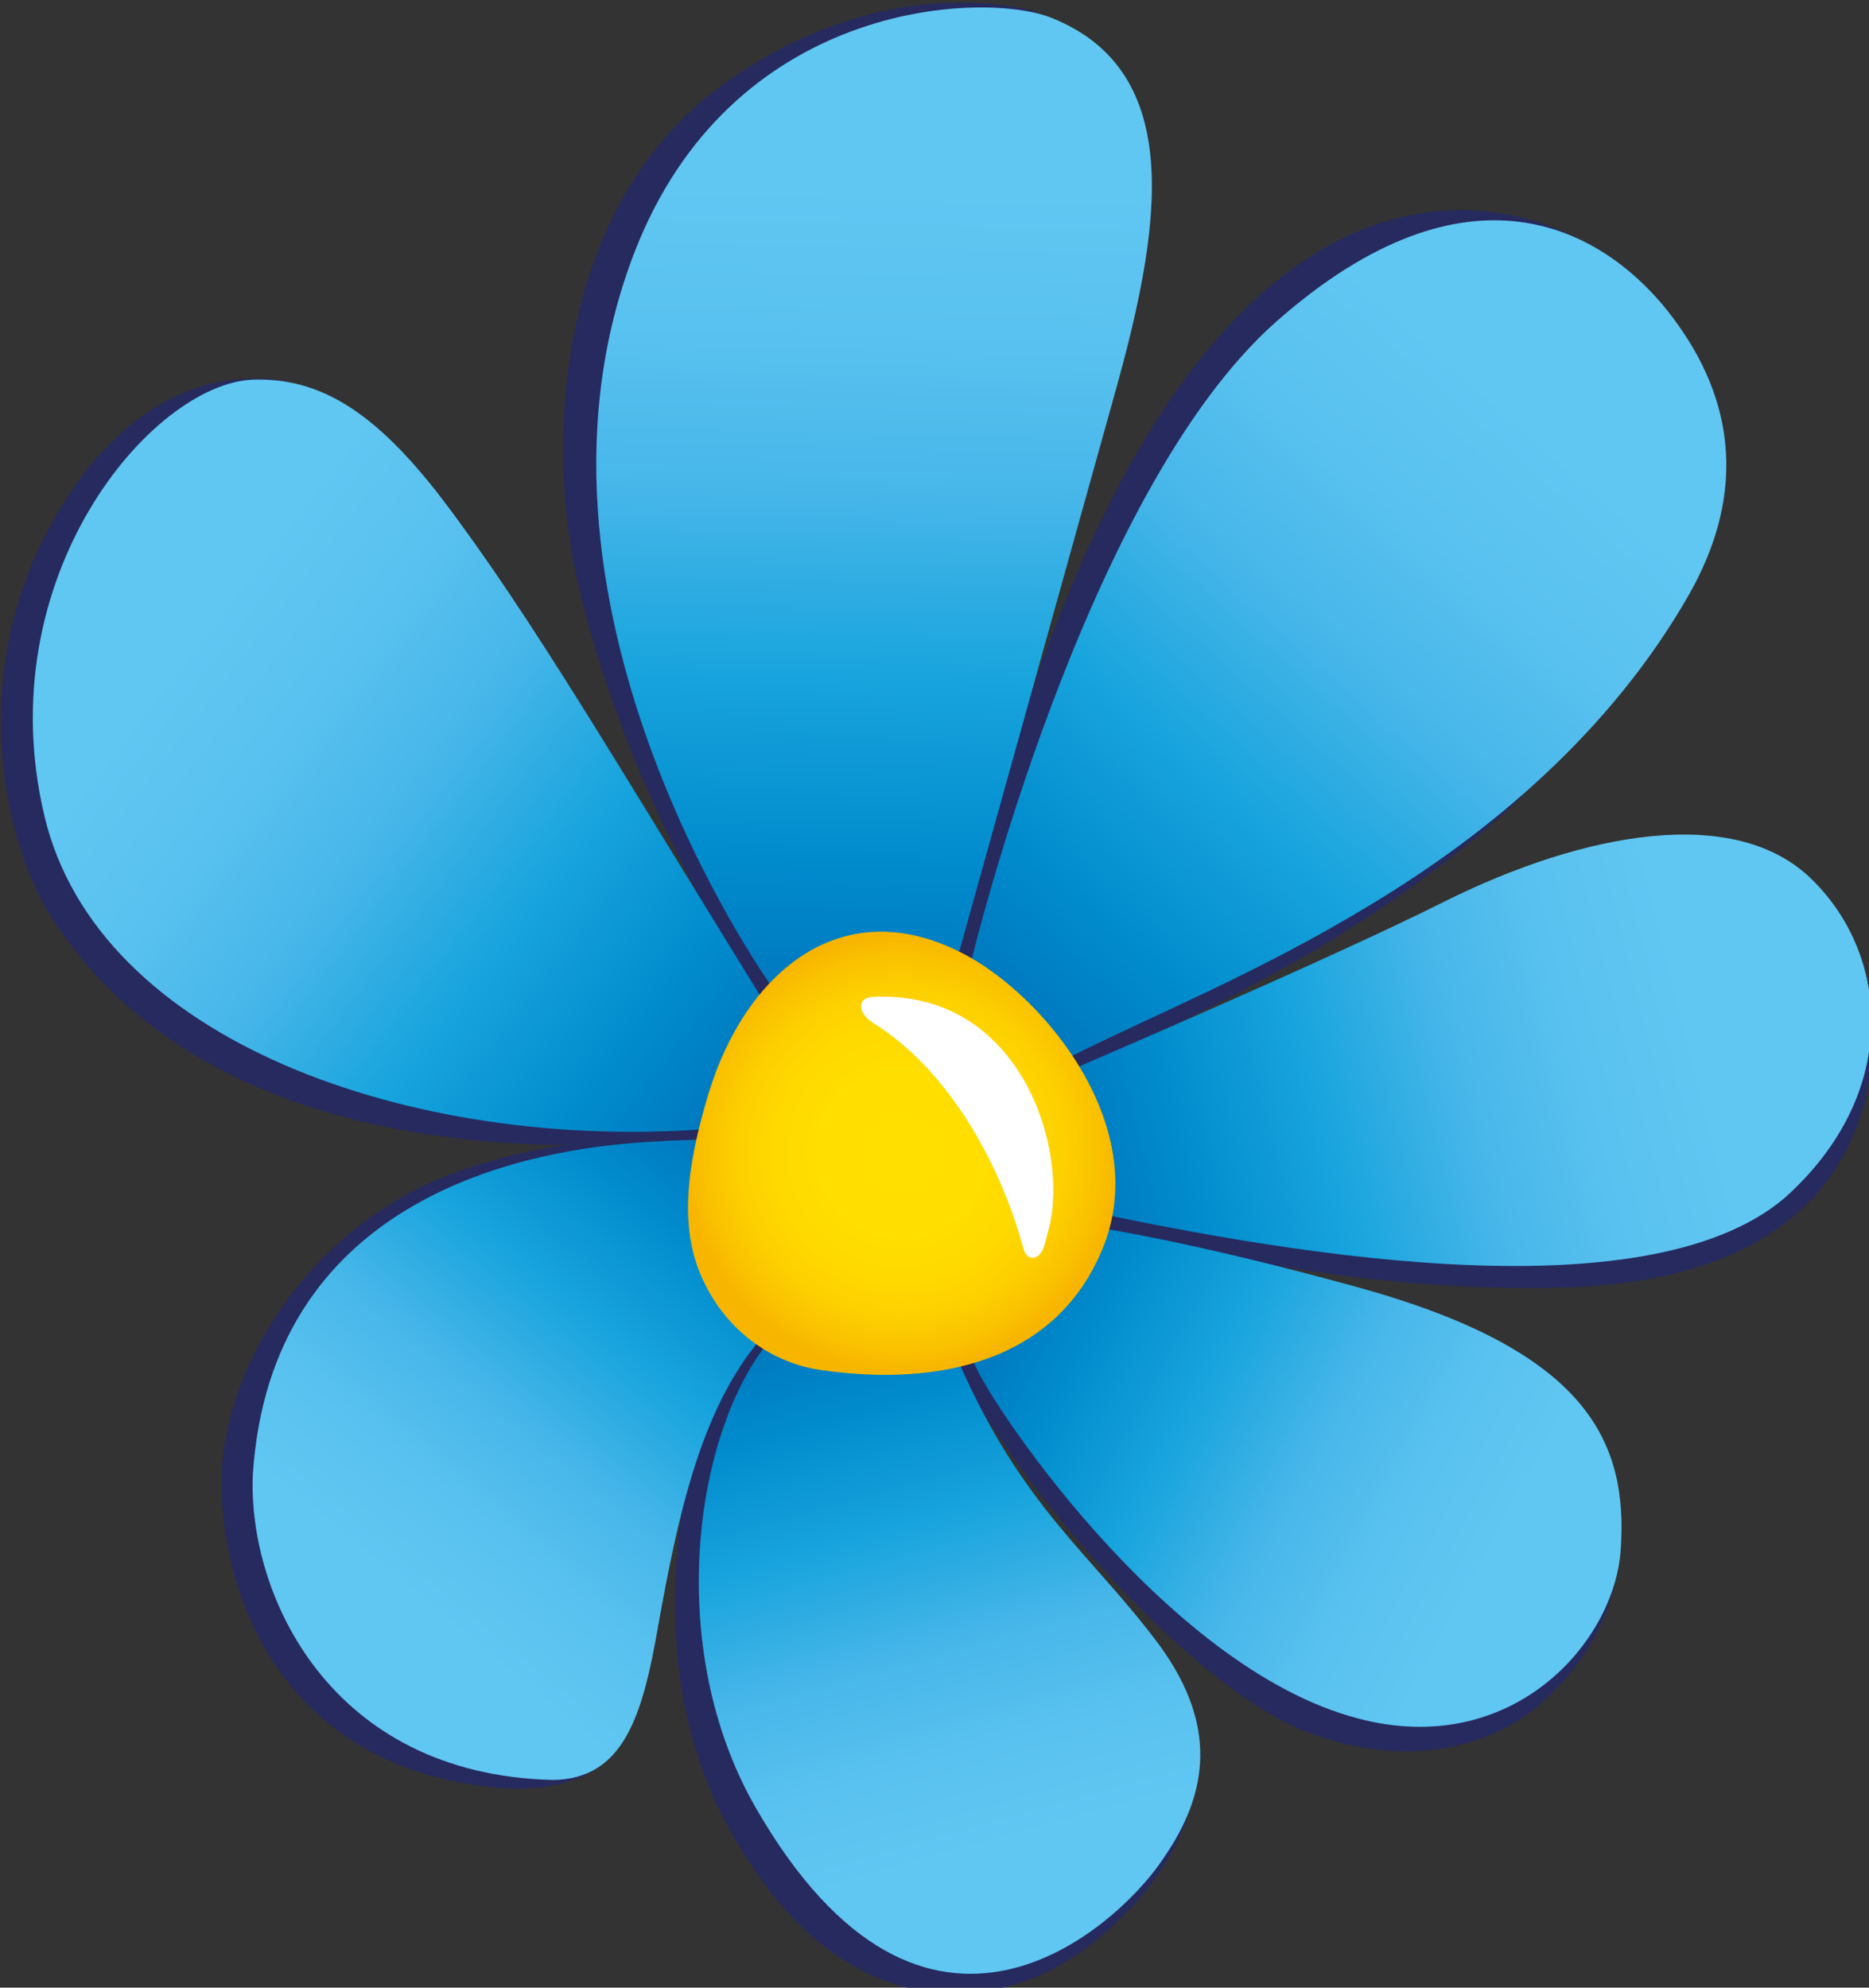 <?xml version="1.0" encoding="UTF-8" standalone="no"?>
<svg
   xmlns:dc="http://purl.org/dc/elements/1.1/"
   xmlns:cc="http://creativecommons.org/ns#"
   xmlns:rdf="http://www.w3.org/1999/02/22-rdf-syntax-ns#"
   xmlns:svg="http://www.w3.org/2000/svg"
   xmlns="http://www.w3.org/2000/svg"
   id="svg8"
   version="1.1"
   viewBox="0 0 47.504 50.517"
   height="50.517mm"
   width="47.504mm">
  <rect x="0" y="0" width="47.504" height="50.517" fill="#333333" stroke="none"/>
  <defs
     id="defs2">
	
	
	
</defs>
  <g
     transform="translate(-32.715,-115.259)"
     id="layer1">
    <g
       transform="matrix(0.265,0,0,0.265,18.153,75.379)"
       id="g4897">
		<g
   id="g4755">
			<path
   id="path4753"
   d="m 201.4,312.3 c -3.4,2 -10.8,6.5 -24.5,-1.2 -13.7,-7.6 -28.2,-30.6 -28.2,-30.6 l -2.2,0.7 c 7.7,14.5 23.8,31.6 33.8,35.4 10,3.8 17.7,1.1 21.8,-2.2 7,-5.8 7.8,-12.1 8,-14.1 0.1,0.1 -3.8,9.1 -8.7,12 z"
   class="st1"
   style="fill:#262a5e" />

		</g>

		<path
   id="path4757"
   d="m 157.5,251.7 c 0,0 23.1,-10.8 28.1,-14.3 5,-3.4 15.6,-10.8 15.6,-10.8 0,0 -7,7.2 -20.1,15 -9.4,5.6 -22.9,11.6 -22.9,11.6 z"
   class="st1"
   style="fill:#262a5e" />

		<path
   id="path4759"
   d="m 128.9,279.2 c 0,0 -9.5,17.4 -4,32.3 5.5,14.9 15,27 24.2,25.9 9.2,-1.2 20.8,-8.6 20.6,-20.9 0,0 2.4,10.8 -10.3,20.6 -8.2,6.4 -21.8,7.7 -31.9,-7 -2.8,-4.1 -8.7,-13.1 -7.7,-29.6 0.9,-14.9 7.3,-22.2 7.3,-22.2 z"
   class="st1"
   style="fill:#262a5e" />

		<path
   id="path4761"
   d="m 121.3,260.3 c 0,0 -19.7,0.9 -26.7,6.6 -7,5.7 -14.1,10.1 -14.9,26.6 -0.3,8.6 5.1,18.7 14.7,23.6 9.6,4.9 19,4.8 20.9,-1.3 0,0 -1.6,9.1 -17.8,5.3 -14.9,-3.5 -21,-16.3 -21.3,-27.8 -0.3,-11.5 8.6,-25.2 22,-30.2 13.5,-5 23.9,-2.8 23.9,-2.8 z"
   class="st1"
   style="fill:#262a5e" />

		<path
   id="path4763"
   d="m 122,258.4 c 0,0 -28,0.3 -41.5,-7.8 -13.5,-8.1 -21.9,-14 -21.4,-34 0.5,-20 16.8,-32.1 25,-29.1 0,0 -13.8,-5.3 -24.1,13 -8.5,15.1 -4.5,31.7 0.3,38.6 3.6,5.2 14.6,20.4 47.7,21.2 l 14,-0.2 z"
   class="st1"
   style="fill:#262a5e" />

		<path
   id="path4765"
   d="m 129.2,244.8 c 0,0 -10.1,-16.8 -12,-25.1 -1.8,-8.3 -8.7,-29.3 1.2,-47.4 9.9,-18.1 24.6,-21.3 36.2,-20.6 0,0 -13.8,-4.7 -29.9,6.6 -15.9,11.2 -17.4,33.1 -14.6,46.8 2.6,12.5 8.9,27.5 17.6,41 z"
   class="st1"
   style="fill:#262a5e" />

		<path
   id="path4767"
   d="m 148.5,243.2 c 0,0 13.1,-41.3 22.9,-53.1 9.8,-11.8 22.7,-19.9 34.6,-16.8 0,0 -38.3,-23.4 -59.1,68.6 z"
   class="st1"
   style="fill:#262a5e" />

		<path
   id="path4769"
   d="m 160.6,266.8 c 0,0 23.1,5.7 41.3,3.4 18.2,-2.2 27.9,-10.6 32.4,-24.2 0,0 5.4,27.9 -31.1,28 -15.2,0.2 -26.1,-2.3 -31.7,-3.1 -11.9,-2.2 -10.4,-2 -10.4,-2 z"
   class="st1"
   style="fill:#262a5e" />

		
			<linearGradient
   gradientTransform="matrix(1,-0.017,0.016,0.988,-0.969,11.669)"
   y2="258.061"
   x2="155.77"
   y1="241.405"
   x1="227.915"
   gradientUnits="userSpaceOnUse"
   id="SVGID_1_">
			<stop
   id="stop4771"
   style="stop-color:#60C6F2"
   offset="0.186" />

			<stop
   id="stop4773"
   style="stop-color:#5AC2F0"
   offset="0.33" />

			<stop
   id="stop4775"
   style="stop-color:#46B6E9"
   offset="0.5" />

			<stop
   id="stop4777"
   style="stop-color:#18A4DD"
   offset="0.682" />

			<stop
   id="stop4779"
   style="stop-color:#008BCD"
   offset="0.873" />

			<stop
   id="stop4781"
   style="stop-color:#0079BF"
   offset="1" />

		</linearGradient>

		<path
   id="path4784"
   d="m 228.8,234.9 c -7.4,-7.4 -22.1,-4.5 -35.2,2 -10.9,5.5 -35.7,16.1 -35.7,16.1 l 0.9,2.2 c 0.3,3.4 -2.1,7.7 -2.9,10.7 21.2,4.7 56.6,11 70.2,-0.5 11.1,-9.9 10.2,-23.1 2.7,-30.5 z"
   class="st2"
   style="fill:url(#SVGID_1_)" />

		
			<linearGradient
   gradientTransform="matrix(1,-0.026,0.026,1,-3.524,0.92)"
   y2="265.935"
   x2="123.374"
   y1="313.666"
   x1="81.882"
   gradientUnits="userSpaceOnUse"
   id="SVGID_2_">
			<stop
   id="stop4786"
   style="stop-color:#60C6F2"
   offset="0.186" />

			<stop
   id="stop4788"
   style="stop-color:#5AC2F0"
   offset="0.33" />

			<stop
   id="stop4790"
   style="stop-color:#46B6E9"
   offset="0.5" />

			<stop
   id="stop4792"
   style="stop-color:#18A4DD"
   offset="0.682" />

			<stop
   id="stop4794"
   style="stop-color:#008BCD"
   offset="0.873" />

			<stop
   id="stop4796"
   style="stop-color:#0079BF"
   offset="1" />

		</linearGradient>

		<path
   id="path4799"
   d="m 122.2,259.8 c 0,0 -2.5,0 -6.4,0.3 -11.5,0.9 -34.9,5.8 -36.6,31.8 -0.5,11.4 7.3,28.8 28.8,29.3 6.8,-0.1 8.6,-6.2 10.1,-14.9 1.8,-10 4,-20.7 9.9,-27.5 z"
   class="st3"
   style="fill:url(#SVGID_2_)" />

		
			<linearGradient
   gradientTransform="matrix(0.999,-0.044,0.045,1.011,-7.233,-1.697)"
   y2="281.815"
   x2="130.968"
   y1="343.43"
   x1="145.193"
   gradientUnits="userSpaceOnUse"
   id="SVGID_3_">
			<stop
   id="stop4801"
   style="stop-color:#60C6F2"
   offset="0.186" />

			<stop
   id="stop4803"
   style="stop-color:#5AC2F0"
   offset="0.33" />

			<stop
   id="stop4805"
   style="stop-color:#46B6E9"
   offset="0.5" />

			<stop
   id="stop4807"
   style="stop-color:#18A4DD"
   offset="0.682" />

			<stop
   id="stop4809"
   style="stop-color:#008BCD"
   offset="0.873" />

			<stop
   id="stop4811"
   style="stop-color:#0079BF"
   offset="1" />

		</linearGradient>

		<path
   id="path4814"
   d="m 128.4,279.5 c -7,9.1 -9.6,29.3 -1,44.3 16.4,28.6 34.7,11.3 38.8,5.4 4.3,-6 6,-12.7 -0.1,-21 -6.4,-8.6 -13.1,-13.1 -19.2,-27.1 z"
   class="st4"
   style="fill:url(#SVGID_3_)" />

		
			<linearGradient
   gradientTransform="matrix(1,-0.026,0.026,1,-3.524,0.92)"
   y2="255.902"
   x2="123.321"
   y1="203.609"
   x1="58.744"
   gradientUnits="userSpaceOnUse"
   id="SVGID_4_">
			<stop
   id="stop4816"
   style="stop-color:#60C6F2"
   offset="0.186" />

			<stop
   id="stop4818"
   style="stop-color:#5AC2F0"
   offset="0.33" />

			<stop
   id="stop4820"
   style="stop-color:#46B6E9"
   offset="0.5" />

			<stop
   id="stop4822"
   style="stop-color:#18A4DD"
   offset="0.682" />

			<stop
   id="stop4824"
   style="stop-color:#008BCD"
   offset="0.873" />

			<stop
   id="stop4826"
   style="stop-color:#0079BF"
   offset="1" />

		</linearGradient>

		<path
   id="path4829"
   d="m 128,246.2 c -14.1,-22.8 -22.1,-36.6 -30.6,-47.8 -6.5,-8.5 -11.8,-11.7 -18.2,-11.5 -9.7,0.4 -25.4,18.9 -20,41.8 5.1,21.7 35.3,32.1 63.2,30.1 z"
   class="st5"
   style="fill:url(#SVGID_4_)" />

		
			<linearGradient
   gradientTransform="matrix(1,-0.026,0.026,1,-3.524,0.92)"
   y2="278.62"
   x2="147.543"
   y1="310.923"
   x1="203.492"
   gradientUnits="userSpaceOnUse"
   id="SVGID_5_">
			<stop
   id="stop4831"
   style="stop-color:#60C6F2"
   offset="0.186" />

			<stop
   id="stop4833"
   style="stop-color:#5AC2F0"
   offset="0.33" />

			<stop
   id="stop4835"
   style="stop-color:#46B6E9"
   offset="0.5" />

			<stop
   id="stop4837"
   style="stop-color:#18A4DD"
   offset="0.682" />

			<stop
   id="stop4839"
   style="stop-color:#008BCD"
   offset="0.873" />

			<stop
   id="stop4841"
   style="stop-color:#0079BF"
   offset="1" />

		</linearGradient>

		<path
   id="path4844"
   d="m 148.3,281 c 0.7,2.7 18.1,29.4 36.9,34.3 14.7,3.9 24.6,-7.2 25.2,-16.2 0.7,-10.3 -3.1,-19.1 -25.4,-25.2 -15.2,-4.2 -24.3,-5.6 -24.3,-5.6 z"
   class="st6"
   style="fill:url(#SVGID_5_)" />

		
			<linearGradient
   gradientTransform="matrix(1,-0.026,0.026,1,-3.524,0.92)"
   y2="249.673"
   x2="148.86"
   y1="182.47"
   x1="211.527"
   gradientUnits="userSpaceOnUse"
   id="SVGID_6_">
			<stop
   id="stop4846"
   style="stop-color:#60C6F2"
   offset="0.186" />

			<stop
   id="stop4848"
   style="stop-color:#5AC2F0"
   offset="0.33" />

			<stop
   id="stop4850"
   style="stop-color:#46B6E9"
   offset="0.5" />

			<stop
   id="stop4852"
   style="stop-color:#18A4DD"
   offset="0.682" />

			<stop
   id="stop4854"
   style="stop-color:#008BCD"
   offset="0.873" />

			<stop
   id="stop4856"
   style="stop-color:#0079BF"
   offset="1" />

		</linearGradient>

		<path
   id="path4859"
   d="m 148.1,242.7 c 0,0 10.8,-45.1 29.3,-61.4 18.5,-16.3 31.1,-8.6 37,-1.6 5.9,7.1 9,16.5 2.5,27.9 -7.5,13.1 -19.1,22.8 -30.4,29.6 -11,6.7 -21.3,10.8 -28.8,14.6 z"
   class="st7"
   style="fill:url(#SVGID_6_)" />

		
			<linearGradient
   gradientTransform="matrix(1,-0.026,0.026,1,-3.524,0.92)"
   y2="247.895"
   x2="134.302"
   y1="153.669"
   x1="139.24"
   gradientUnits="userSpaceOnUse"
   id="SVGID_7_">
			<stop
   id="stop4861"
   style="stop-color:#60C6F2"
   offset="0.186" />

			<stop
   id="stop4863"
   style="stop-color:#5AC2F0"
   offset="0.33" />

			<stop
   id="stop4865"
   style="stop-color:#46B6E9"
   offset="0.5" />

			<stop
   id="stop4867"
   style="stop-color:#18A4DD"
   offset="0.682" />

			<stop
   id="stop4869"
   style="stop-color:#008BCD"
   offset="0.873" />

			<stop
   id="stop4871"
   style="stop-color:#0079BF"
   offset="1" />

		</linearGradient>

		<path
   id="path4874"
   d="m 128.9,245 c 0,0 -26.7,-37.2 -12.7,-71.3 9.7,-23.4 33.4,-24 39.6,-21.5 13,5.2 10.5,20.3 6,36.3 -7.8,28 -15,53.8 -15,53.8 z"
   class="st8"
   style="fill:url(#SVGID_7_)" />

		
			<radialGradient
   gradientUnits="userSpaceOnUse"
   gradientTransform="matrix(1,-0.026,0.026,1,-3.524,0.92)"
   r="20.878"
   cy="263.766"
   cx="138.096"
   id="SVGID_8_">
			<stop
   id="stop4876"
   style="stop-color:#FFDF00"
   offset="0" />

			<stop
   id="stop4878"
   style="stop-color:#FFDE00"
   offset="0.376" />

			<stop
   id="stop4880"
   style="stop-color:#FFD900"
   offset="0.587" />

			<stop
   id="stop4882"
   style="stop-color:#FDCF00"
   offset="0.757" />

			<stop
   id="stop4884"
   style="stop-color:#FAC200"
   offset="0.904" />

			<stop
   id="stop4886"
   style="stop-color:#F8B500"
   offset="1" />

		</radialGradient>

		<path
   id="path4889"
   d="m 147.8,242.2 c 7.6,4.2 17.5,16.4 13,27.8 -4.4,11.1 -15.8,13.5 -27,11.9 -4.6,-0.6 -9,-3.6 -11.3,-8.4 -2.8,-5.6 -1.3,-12.4 0.4,-18.1 3.5,-11.6 12.9,-19.8 24.9,-13.2 z"
   class="st9"
   style="fill:url(#SVGID_8_)" />

		<path
   id="path4891"
   d="m 170.2,316.4 c 0,-0.1 0,-0.2 -0.1,-0.3 0,0 0,0 0,0 0.1,0 0.1,0.1 0.1,0.3 z"
   class="st1"
   style="fill:#262a5e" />

		<path
   id="path4893"
   d="m 155.3,152 c 0,0 0,0 0,0 0,0 0,0 0,0 0.1,0 0.1,0 0,0 z"
   class="st1"
   style="fill:#262a5e" />

		<path
   id="path4895"
   d="m 154.2,271.1 c -0.4,0.1 -0.9,-0.1 -1.1,-0.9 -2.4,-8.8 -7.6,-17.4 -14.4,-21.6 -1.7,-1.1 -1.4,-2.5 0,-2.5 14.2,-0.7 18.9,14.8 16.8,22.4 -0.3,1 -0.4,2.3 -1.3,2.6 z"
   class="st10"
   style="fill:#ffffff" />

	</g>
  </g>
  <style
     type="text/css"
     id="style4747">
	.st0{fill:#221D4B;}
	.st1{fill:#262A5E;}
	.st2{fill:url(#SVGID_1_);}
	.st3{fill:url(#SVGID_2_);}
	.st4{fill:url(#SVGID_3_);}
	.st5{fill:url(#SVGID_4_);}
	.st6{fill:url(#SVGID_5_);}
	.st7{fill:url(#SVGID_6_);}
	.st8{fill:url(#SVGID_7_);}
	.st9{fill:url(#SVGID_8_);}
	.st10{fill:#FFFFFF;}
</style>
</svg>
